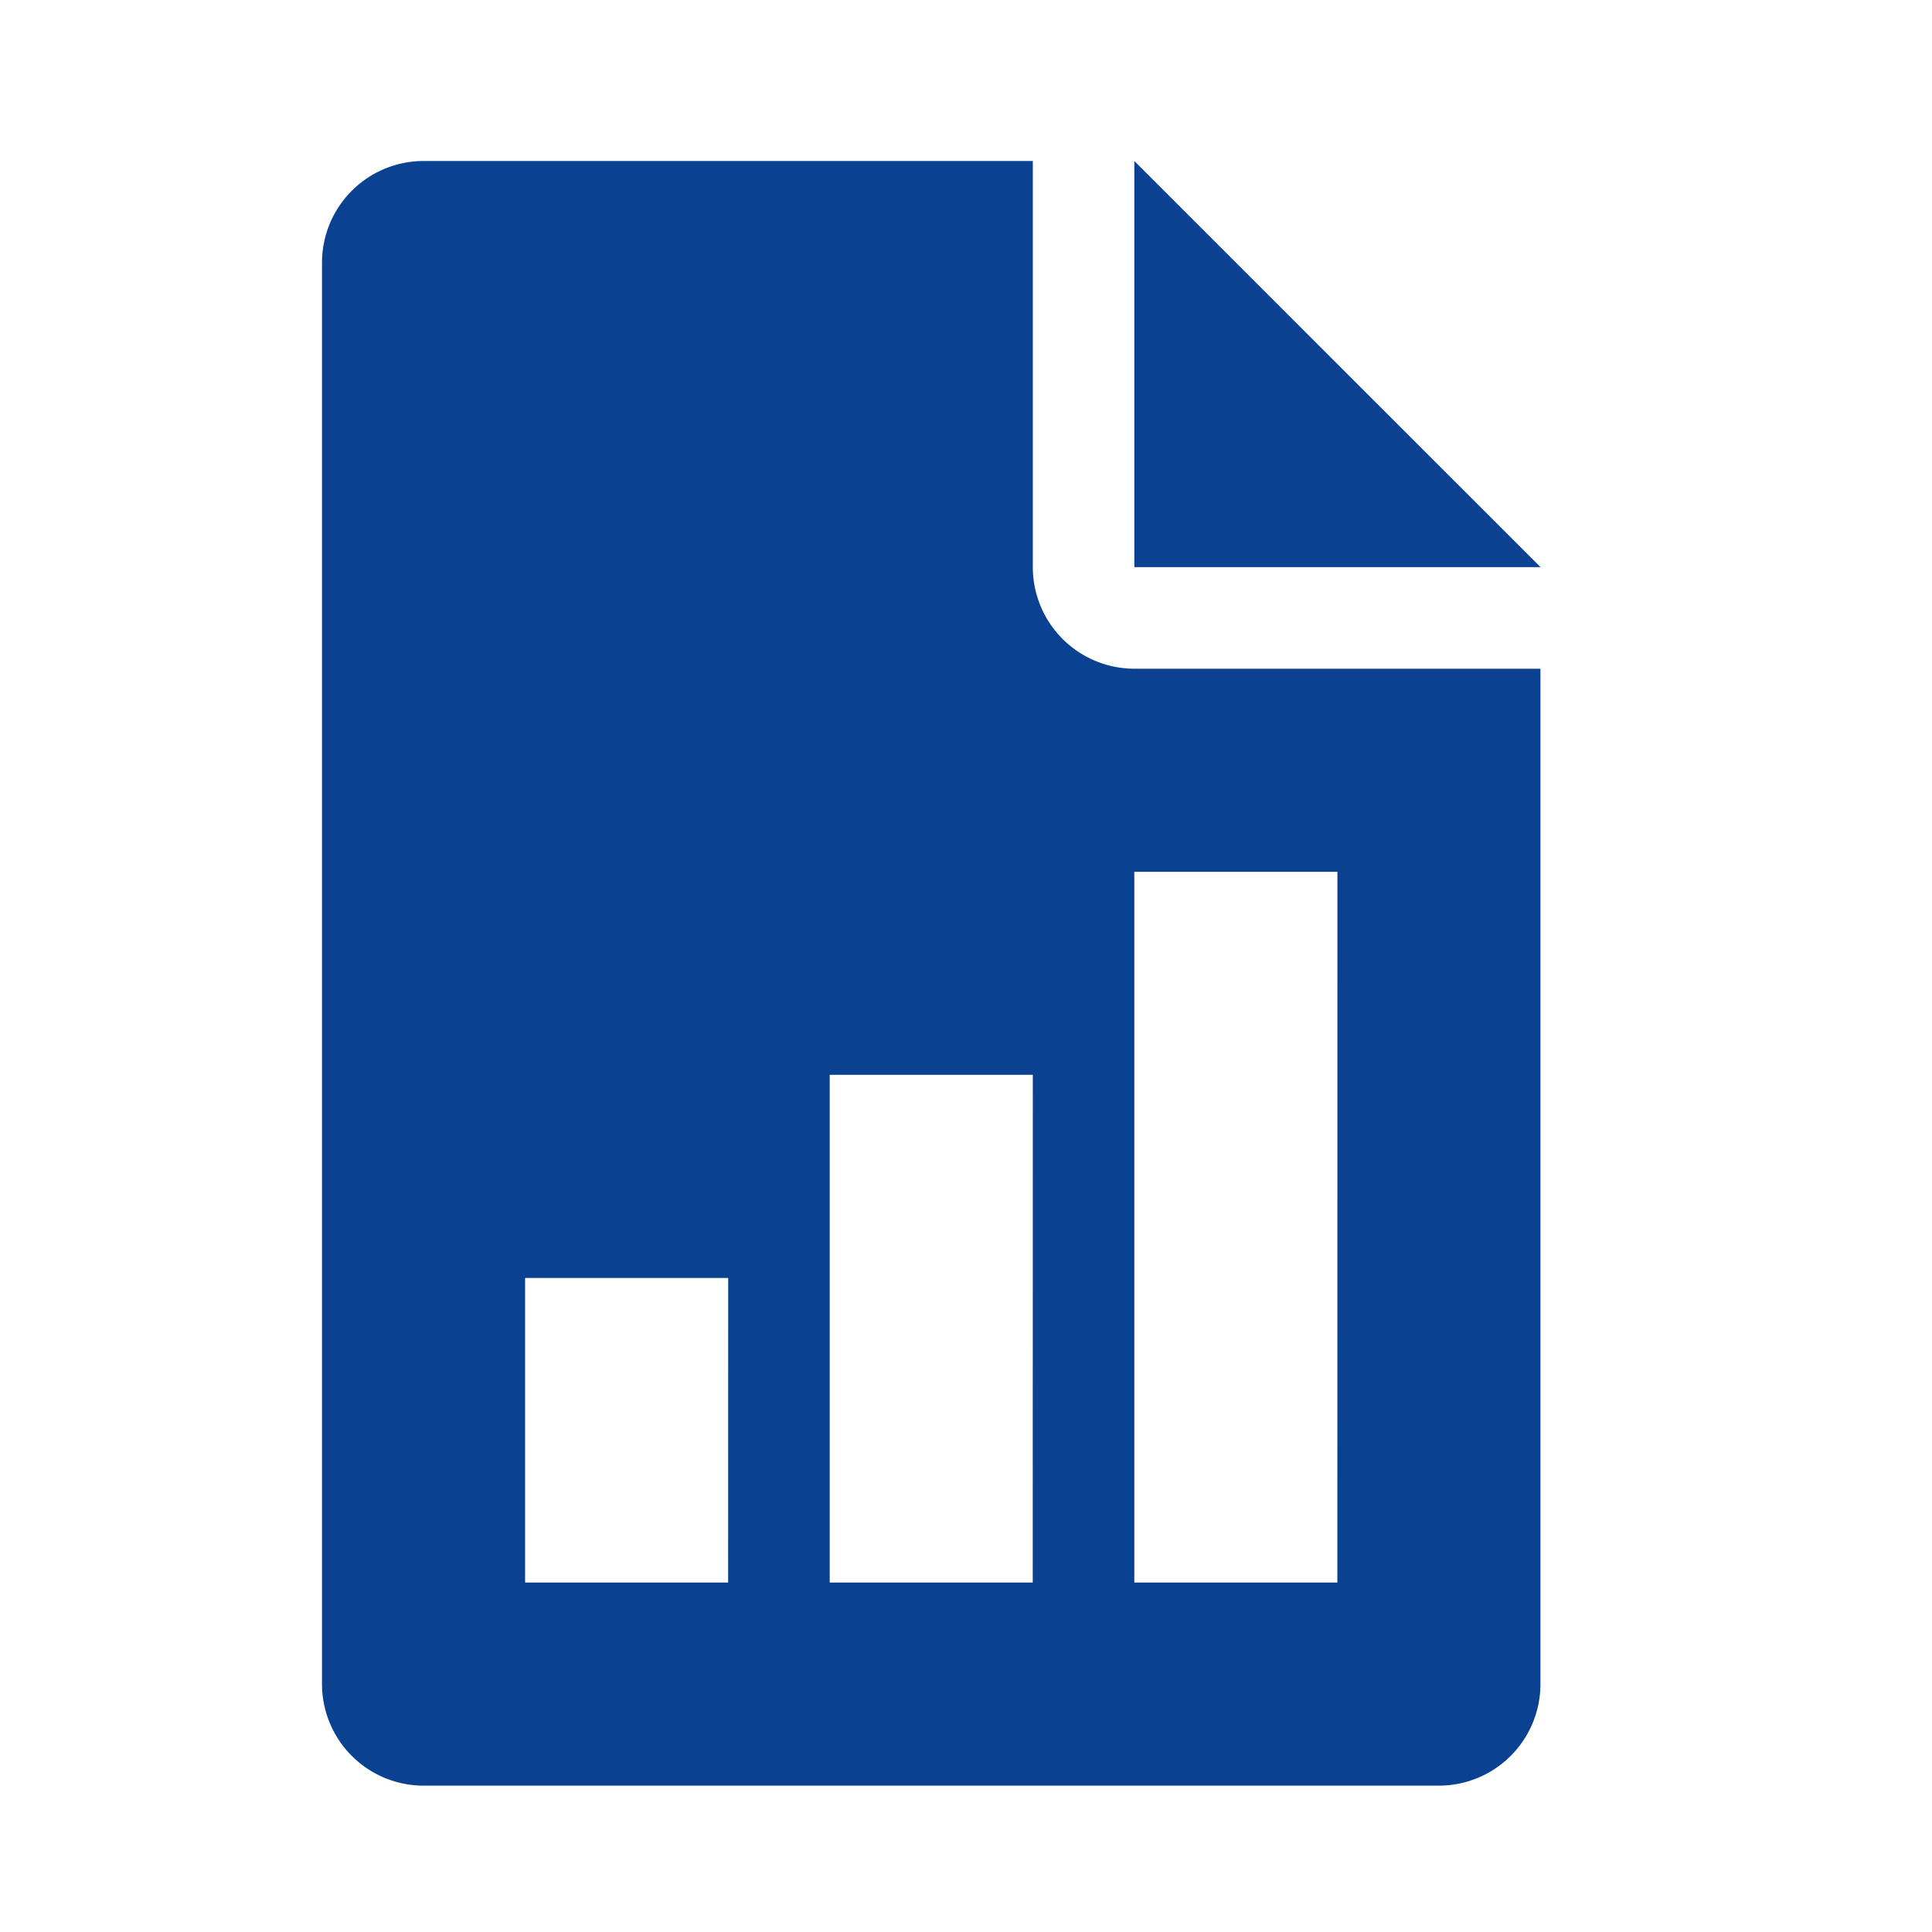 <svg xmlns="http://www.w3.org/2000/svg" width="24" height="24" viewBox="0 0 24 24"><defs><style>.a{fill:none;}.b{fill:#0a4291;}</style></defs><g transform="translate(-1713 -218)"><rect class="a" width="24" height="24" transform="translate(1713 218)"/><g transform="translate(1653 220)"><g transform="translate(74.091)"><path class="b" d="M320,0V5.045h5.046Z" transform="translate(-320)"/></g><g transform="translate(64)"><path class="b" d="M74.091,6.307A1.263,1.263,0,0,1,72.83,5.045V0H65.261A1.263,1.263,0,0,0,64,1.261V18.921a1.263,1.263,0,0,0,1.261,1.261H77.875a1.262,1.262,0,0,0,1.261-1.261V6.307ZM69.045,17.659H66.523V13.875h2.523Zm3.784,0H70.307V11.352H72.83Zm3.784,0H74.091V8.83h2.523Z" transform="translate(-64)"/></g></g></g></svg>